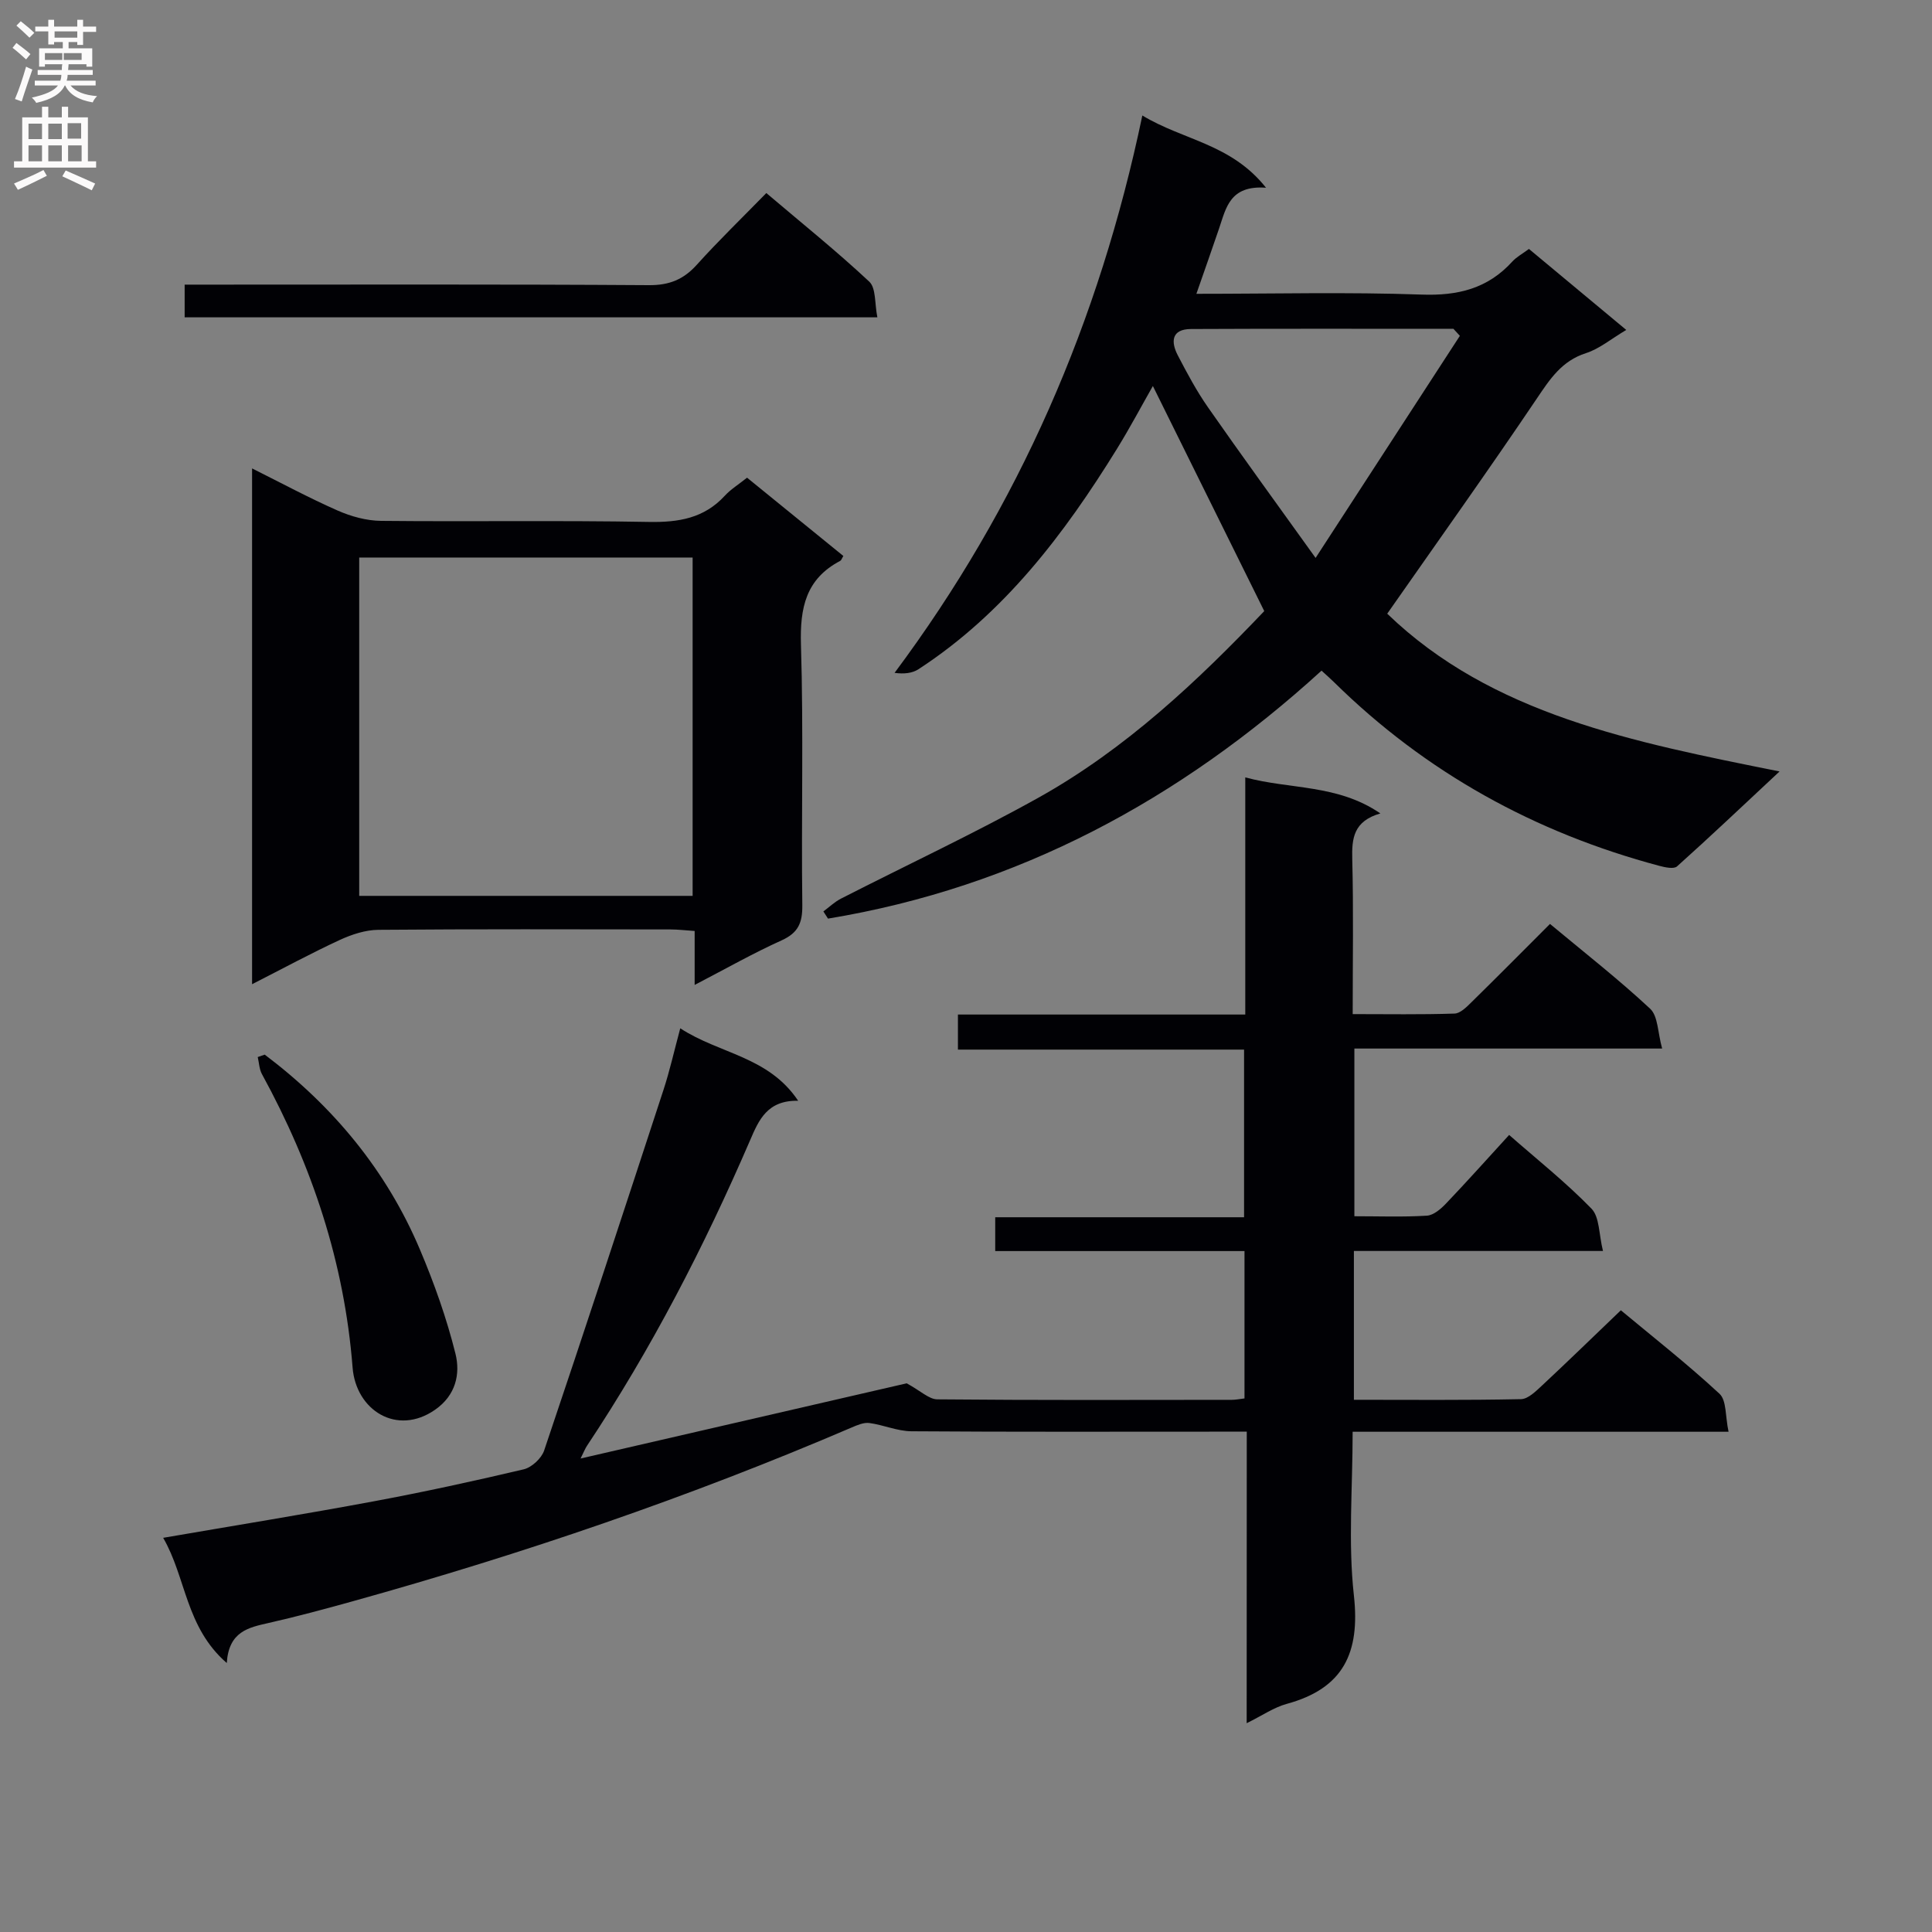 <svg enable-background="new 0 0 400 400" viewBox="0 0 400 400" xmlns="http://www.w3.org/2000/svg"><rect x="0" y="0" width="400" height="400" fill="#808080" stroke="none"/><g fill="#010105"><path d="m258.13 296.41c-2.54 0-4.49 0-6.44 0-21 0-41.99.07-62.99-.08-2.9-.02-5.78-1.32-8.71-1.71-1.17-.15-2.51.43-3.67.93-33.61 14.42-68.13 26.19-103.34 35.99-5.75 1.6-11.51 3.15-17.33 4.47-4.2.95-8.28 1.75-8.7 8.3-8.56-7.43-8.39-17.69-13.17-25.92 14.87-2.56 29.22-4.88 43.5-7.54 10.43-1.94 20.81-4.2 31.14-6.64 1.66-.39 3.69-2.27 4.24-3.9 8.38-24.84 16.56-49.75 24.71-74.67 1.27-3.87 2.16-7.87 3.47-12.74 8.16 5.33 18.24 5.78 24.41 15-6.4-.12-8.14 3.97-9.96 8.2-9.5 22.01-20.47 43.26-33.77 63.25-.36.54-.59 1.15-1.32 2.62 23.53-5.43 46.33-10.68 67.52-15.57 2.91 1.58 4.61 3.3 6.33 3.32 20.33.19 40.66.12 60.99.1.8 0 1.59-.17 2.62-.29 0-10.16 0-20.06 0-30.51-17.26 0-34.33 0-51.61 0 0-2.49 0-4.44 0-7h51.52c0-11.81 0-23.02 0-34.71-19.74 0-39.32 0-59.24 0 0-2.53 0-4.6 0-7.26h59.49c0-16.51 0-32.45 0-49.1 9.36 2.53 19.08 1.38 27.97 7.46-5.57 1.61-5.93 5.17-5.82 9.46.27 10.47.09 20.95.09 32.09 7.23 0 14.16.12 21.08-.11 1.22-.04 2.54-1.39 3.56-2.4 5.33-5.23 10.59-10.54 16.21-16.16 7.13 5.94 14.2 11.46 20.74 17.56 1.64 1.53 1.55 4.92 2.48 8.24-21.87 0-42.63 0-63.72 0v34.72c5.13 0 10.09.19 15.02-.12 1.39-.09 2.91-1.41 3.98-2.54 4.36-4.57 8.57-9.29 13.04-14.17 5.78 5.07 11.77 9.83 17.05 15.26 1.69 1.74 1.51 5.28 2.38 8.76-17.84 0-34.59 0-51.57 0v30.81c11.7 0 23.15.11 34.59-.13 1.49-.03 3.1-1.66 4.38-2.84 5.35-4.99 10.59-10.09 16.3-15.56 6.57 5.47 13.75 11.1 20.42 17.28 1.49 1.38 1.19 4.69 1.88 7.87-26.5 0-51.91 0-77.83 0 0 11.7-.96 22.93.26 33.91 1.31 11.86-2.17 19.23-13.9 22.43-2.65.72-5.05 2.4-8.3 4 .02-20.34.02-40.01.02-60.36z"/><path d="m170.47 188.7c1.21-.89 2.32-1.97 3.63-2.64 13.59-6.95 27.45-13.42 40.78-20.84 18.2-10.13 33.2-24.35 46.87-38.7-7.84-15.84-15.5-31.31-23.06-46.6-2.21 3.87-4.68 8.54-7.45 13.03-10.93 17.68-23.35 34.05-41.07 45.6-1.28.83-2.97 1.03-4.96.76 25.76-34.55 42.37-72.72 51.3-115.4 8.53 5.17 18.34 5.81 25.61 14.96-7.5-.56-8.28 4.19-9.71 8.4-1.47 4.34-3.01 8.66-4.71 13.56 16.04 0 31.36-.38 46.64.16 7.51.27 13.68-1.24 18.76-6.83.87-.96 2.09-1.6 3.45-2.62 6.65 5.53 13.24 11.01 20.15 16.77-3.16 1.87-5.56 3.91-8.33 4.8-5.03 1.61-7.46 5.36-10.21 9.44-10.02 14.86-20.43 29.46-30.95 44.51 21.63 20.86 50.85 26.57 81.23 32.66-7.69 7.18-14.38 13.52-21.23 19.66-.66.59-2.47.2-3.64-.11-25.74-6.86-48.35-19.3-67.38-38.04-.7-.69-1.44-1.34-2.58-2.38-29.31 26.72-62.9 44.85-102.18 51.34-.34-.51-.65-1-.96-1.49zm131.78-119.17c-.44-.48-.88-.97-1.33-1.45-18.11 0-36.22-.05-54.34.04-4.06.02-4.2 2.64-2.72 5.47 1.91 3.67 3.88 7.36 6.24 10.74 6.99 10.02 14.19 19.9 22.28 31.18 10.64-16.38 20.26-31.18 29.87-45.98z"/><path d="m143.82 203.92c0-4.35 0-7.48 0-11.17-1.85-.12-3.44-.32-5.02-.32-20.15-.02-40.31-.09-60.46.08-2.68.02-5.52.96-8 2.1-5.98 2.77-11.79 5.92-18.15 9.16 0-35.84 0-70.92 0-106.79 6.05 3.02 11.78 6.11 17.73 8.73 2.78 1.22 5.96 2.1 8.97 2.13 18.49.19 36.98-.12 55.46.22 6.15.11 11.42-.75 15.72-5.43 1.22-1.33 2.83-2.31 4.6-3.73 6.63 5.39 13.29 10.81 19.94 16.21-.32.51-.42.89-.65 1.01-7.12 3.74-8.36 9.72-8.13 17.34.55 17.97.05 35.97.28 53.96.04 3.65-.85 5.71-4.26 7.26-5.85 2.64-11.46 5.82-18.03 9.24zm-69.45-88.49v70.05h69.03c0-23.55 0-46.76 0-70.05-23.18 0-45.95 0-69.03 0z"/><path d="m38.23 58.93h5.68c30.14 0 60.29-.09 90.43.11 4.24.03 7.19-1.18 9.95-4.25 4.45-4.94 9.24-9.57 14.37-14.82 7.34 6.23 14.56 12.03 21.31 18.34 1.43 1.34 1.1 4.55 1.68 7.39-48.2 0-95.69 0-143.42 0 0-2.09 0-4.04 0-6.77z"/><path d="m54.81 218.35c14.15 10.68 25.19 23.94 32.13 40.35 2.96 6.99 5.53 14.22 7.36 21.57 1.04 4.19.07 8.63-4.23 11.61-7.9 5.49-16.38.1-17.07-8.75-1.7-21.71-8.38-41.77-18.77-60.75-.56-1.03-.59-2.35-.87-3.53.48-.16.96-.33 1.45-.5z"/></g><path d="m2.6 9.9.8-1c.9.7 1.9 1.4 2.9 2.3l-.9 1.1c-1.1-1-2-1.8-2.8-2.4zm.5 10.6c.9-2.1 1.6-4.3 2.3-6.7.4.2.8.4 1.3.6-.7 2.1-1.5 4.3-2.2 6.6zm.3-15.2.9-.9c1 .8 2 1.6 2.8 2.4l-1 1c-.9-.9-1.8-1.7-2.7-2.5zm12.6-1.2h1.2v1.4h2.7v1.1h-2.7v2.7h-1.2v-.6h-1.8v1.3h4.9v3.8h-1.2v-.5h-3.7c0 .4-.1.9-.1 1.2h5.1v1h-5.2c0 .5-.1.9-.2 1.2h6v1h-5.2c1.1 1.3 2.9 2 5.5 2.2-.4.4-.7.8-.9 1.3-2.9-.5-4.8-1.6-5.7-3.5h-.1c-.8 1.7-2.7 2.9-5.9 3.6-.2-.4-.6-.8-.9-1.1 2.8-.6 4.6-1.4 5.4-2.5h-4.8v-1h5.3c.1-.3.2-.7.2-1.2h-4.9v-1h5c0-.4 0-.8.1-1.2h-3.6v.5h-1.2v-3.8h4.9v-1.3h-1.8v.5h-1.2v-2.7h-2.7v-1h2.7v-1.4h1.2v1.4h4.8zm-6.7 8.3h3.6c0-.4 0-.9 0-1.4h-3.6zm1.9-4.6h4.8v-1.3h-4.7v1.3zm6.7 3.2h-4.7v1.4h3.7v-1.4z" fill="#fbfafa"/><path d="m8.7 22.1h1.3v2.2h2.8v-2.2h1.3v2.2h4.1v9.1h1.7v1.3h-17v-1.3h1.7v-9.1h4.1zm.3 13.1.7 1.2c-1.8.9-3.8 1.9-6 2.9-.2-.4-.5-.8-.8-1.3 2.3-1 4.4-1.9 6.1-2.8zm-3.1-6.4h2.8v-3.2h-2.8zm0 4.6h2.8v-3.3h-2.8zm4.1-4.6h2.8v-3.2h-2.8zm0 4.6h2.8v-3.3h-2.8zm3.6 1.9c2.1.9 4.1 1.8 6.1 2.7l-.7 1.4c-2.2-1.1-4.2-2-6.1-2.9zm3.2-9.8h-2.8v3.2h2.8v-3.1zm-2.7 7.9h2.8v-3.3h-2.8z" fill="#fbfafa"/></svg>